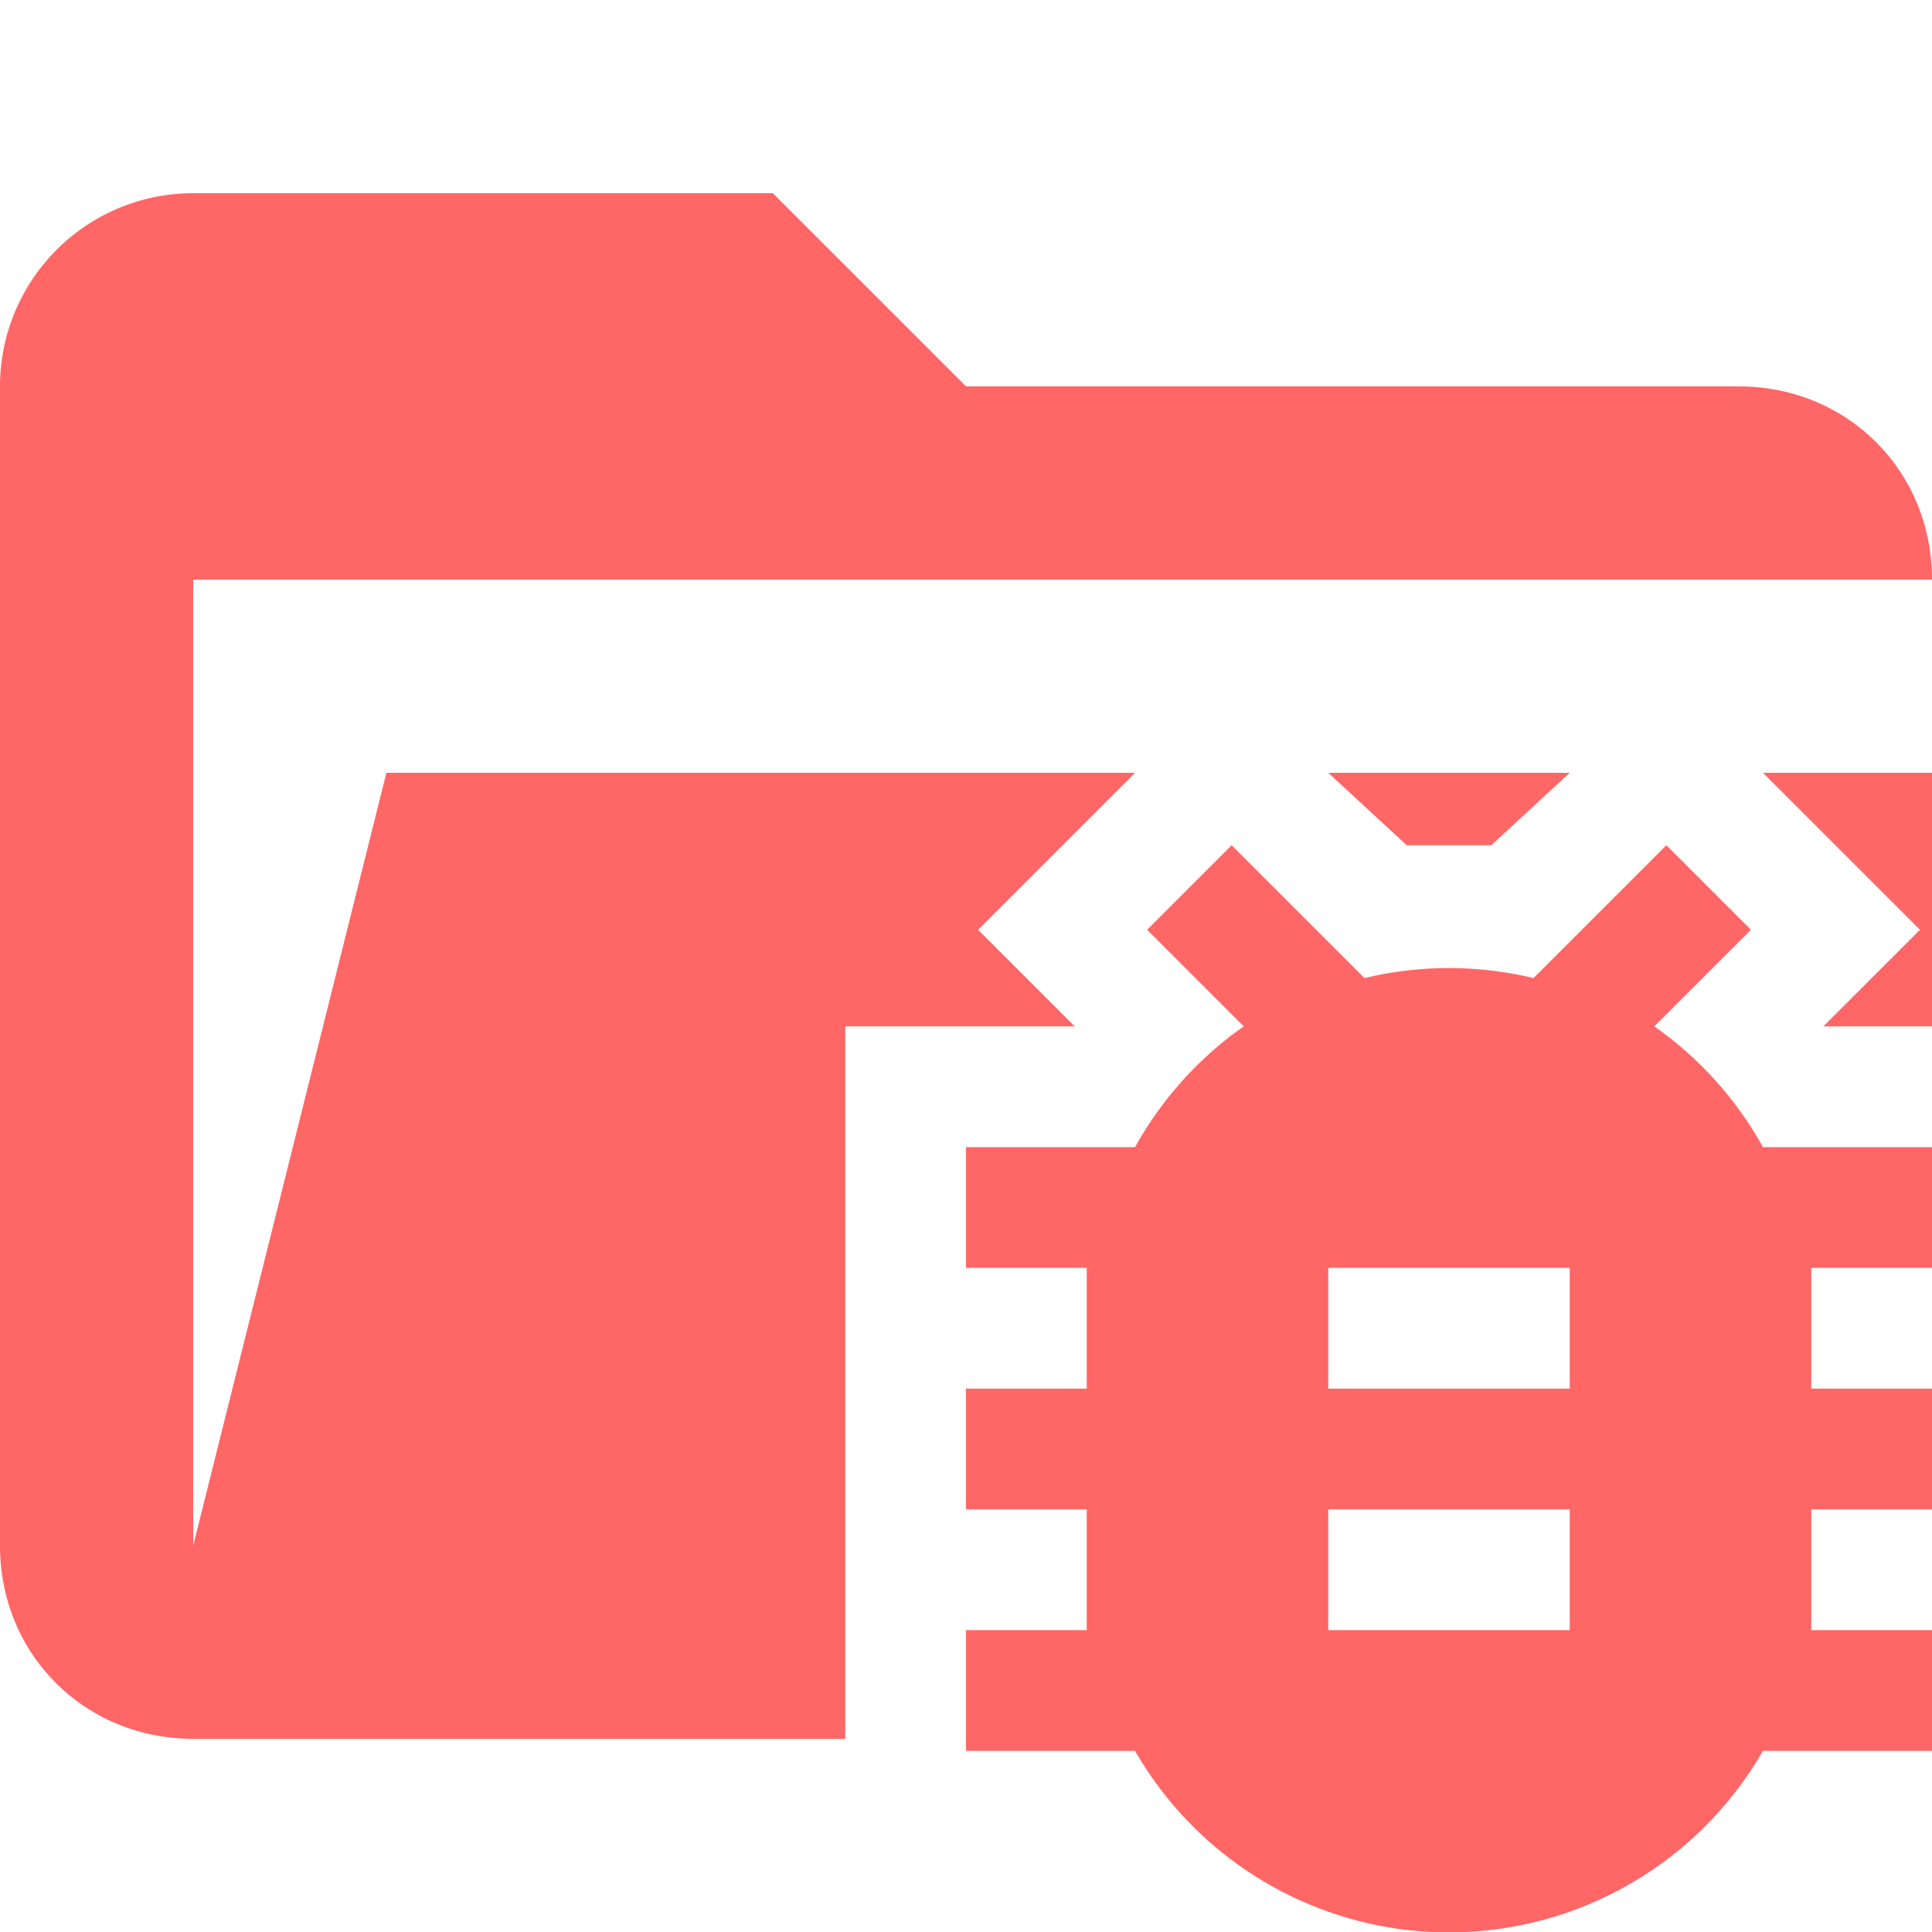 <svg xmlns="http://www.w3.org/2000/svg" viewBox="0 0 32 32"><path d="M26 12.8h-4l1.3 1.2h1.4l1.3-1.2Z" fill="#f66"/><path d="M14 17h3.8l-1.6-1.6 2.6-2.6H6.4L3.2 25.6v-16H32c0-1.8-1.4-3.2-3.2-3.2H16l-3.2-3.2H3.2A3.2 3.2 0 0 0 0 6.4v19.2c0 1.8 1.4 3.2 3.2 3.2H14V17ZM29.2 12.8l2.6 2.6-1.6 1.6H32v-4.2h-2.8z" fill="#f66"/><path d="M32 19h-2.8a6 6 0 0 0-1.8-2l1.6-1.6-1.4-1.4-2.2 2.2a6 6 0 0 0-2.8 0L20.4 14 19 15.4l1.6 1.6a6 6 0 0 0-1.8 2H16v2h2v2h-2v2h2v2h-2v2h2.8a6 6 0 0 0 10.4 0H32v-2h-2v-2h2v-2h-2v-2h2v-2Zm-6 8h-4v-2h4v2Zm0-4h-4v-2h4v2Z" fill="#f66"/></svg>